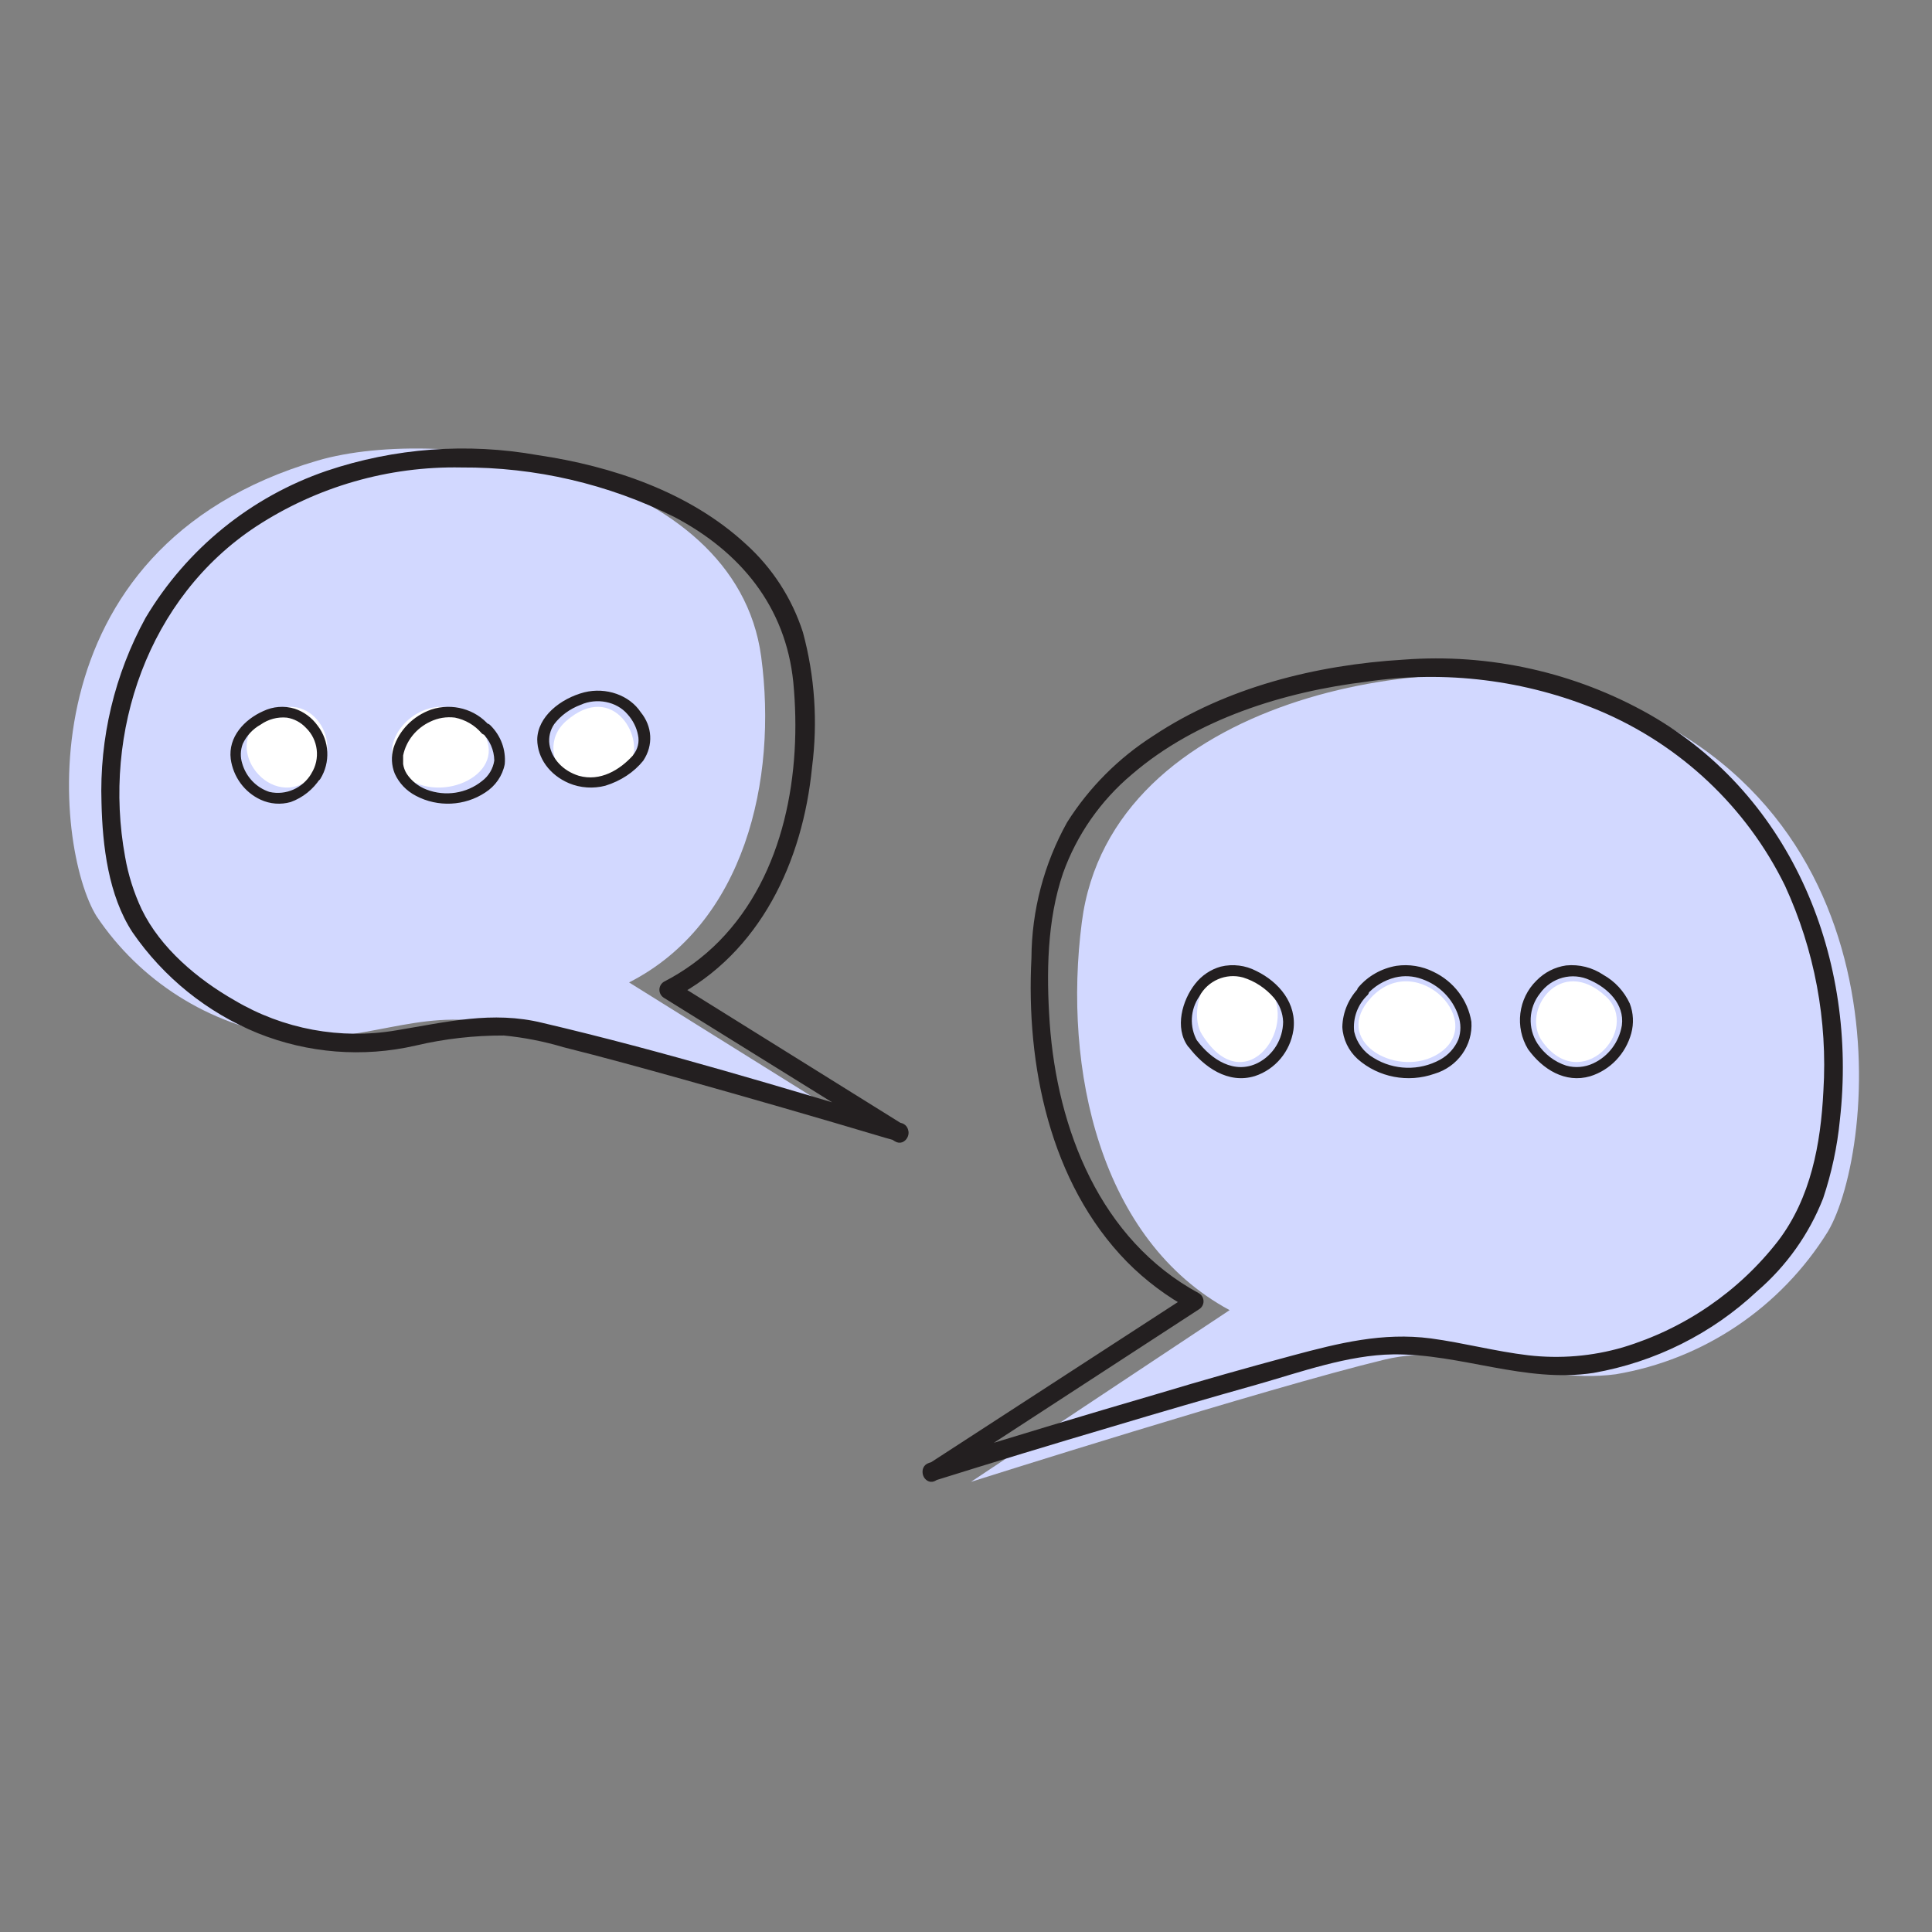 <svg xmlns="http://www.w3.org/2000/svg" width="56" height="56" viewBox="0 0 56 56">
    <rect x="0" y="0" width="56" height="56" fill="#808080" stroke="none"/>
    <g fill="none" fill-rule="evenodd">
        <g fill-rule="nonzero">
            <g>
                <g>
                    <g>
                        <path fill="#D2D8FF" d="M26.144 29.952l7.497-4.977c-3.756-2.027-4.837-6.982-4.284-11.242.842-6.557 10.349-8.04 14.443-6.762 9.664 3.014 8.568 13.388 7.183 15.725-1.368 2.205-3.608 3.711-6.15 4.138-2.407.316-4.353-.99-6.712-.422-3.427.828-11.977 3.54-11.977 3.54z" transform="translate(-63 -502) translate(63 479) translate(0 23) translate(2 13)"/>
                        <path fill="#231F20" d="M25.137 29.907l7.615-4.955c.083-.05.133-.138.133-.233s-.05-.184-.133-.233c-2.865-1.55-4.108-4.755-4.326-7.835-.098-1.434-.08-2.98.388-4.345.4-1.115 1.092-2.105 2.005-2.869 1.86-1.596 4.388-2.384 6.796-2.678 2.279-.34 4.608-.05 6.73.835 2.36.992 4.276 2.796 5.393 5.077.858 1.864 1.24 3.908 1.114 5.952-.077 1.535-.363 3.098-1.313 4.346-1.138 1.466-2.71 2.544-4.497 3.084-.89.26-1.826.338-2.749.23-.946-.112-1.87-.36-2.817-.488-1.404-.183-2.67.136-4.008.494-1.338.359-2.607.718-3.902 1.108-2.096.612-4.187 1.242-6.273 1.89l-.363.115c-.333.104-.192.624.145.52 1.712-.536 3.426-1.057 5.142-1.564 1.41-.423 2.823-.834 4.24-1.233 1.258-.359 2.614-.85 3.927-.868 1.97-.021 3.815.84 5.802.538 1.782-.312 3.431-1.135 4.744-2.367.85-.73 1.506-1.654 1.914-2.692.247-.738.41-1.5.486-2.274.522-4.618-1.342-9.362-5.512-11.75-2.162-1.226-4.648-1.781-7.133-1.592-2.538.151-5.146.804-7.253 2.206-1.01.644-1.865 1.501-2.502 2.51-.67 1.204-1.026 2.555-1.033 3.93-.16 3.086.525 6.518 2.77 8.81.54.546 1.16 1.01 1.839 1.376v-.448l-7.634 4.955c-.3.172-.029.638.265.448z" transform="translate(-63 -502) translate(63 479) translate(0 23) translate(2 13)"/>
                        <path fill="#FFF" d="M32.84 16.984c1.268 2.042 2.95-.331 1.827-1.512-1.392-1.46-2.347.687-1.828 1.512zM42.7 17.181c1.127 1.579 2.882-.334 1.852-1.294-1.325-1.237-2.48.418-1.852 1.294zM37.746 15.912c-1.159 1.24.67 2.314 1.849 1.688 1.63-.875-.5-3.125-1.85-1.688z" transform="translate(-63 -502) translate(63 479) translate(0 23) translate(2 13)"/>
                        <path fill="#231F20" d="M32.44 17.33c.453.602 1.156 1.1 1.935.86.59-.194 1.021-.71 1.115-1.331.107-.774-.418-1.395-1.077-1.716-.317-.165-.683-.21-1.03-.125-.292.082-.552.257-.74.498-.378.478-.6 1.276-.21 1.813.117.16.384 0 .268-.157-.228-.405-.204-.908.062-1.29.246-.458.77-.685 1.266-.55.346.107.656.312.895.589.164.195.259.44.268.697-.006.503-.286.961-.728 1.189-.686.348-1.355-.098-1.763-.642-.046-.072-.139-.096-.213-.055-.035.022-.06.058-.07.1-.009.04 0 .084.022.12zM42.292 17.413c.422.583 1.075.994 1.801.783.578-.18 1.027-.649 1.19-1.245.077-.284.063-.586-.042-.861-.163-.355-.432-.646-.768-.834-.318-.214-.699-.31-1.078-.272-.325.046-.626.2-.858.437-.533.52-.635 1.353-.245 1.992.115.164.388 0 .272-.165-.287-.446-.259-1.033.07-1.448.332-.468.94-.631 1.452-.39.513.225 1.005.694.925 1.309-.08.488-.393.903-.834 1.105-.244.114-.52.136-.778.064-.341-.11-.635-.336-.835-.64-.122-.164-.394-.003-.272.165zM37.406 15.614c-.31.31-.487.72-.498 1.152.018.357.18.693.45.936.602.528 1.455.69 2.218.423.675-.2 1.119-.825 1.073-1.508-.102-.628-.511-1.168-1.098-1.448-.331-.166-.708-.227-1.076-.174-.43.074-.82.293-1.098.619-.14.153.091.38.234.224.216-.247.504-.423.827-.505.259-.062.53-.046.78.046.503.177.892.571 1.054 1.067.078.221.078.462 0 .683-.105.248-.291.455-.531.587-.6.33-1.34.31-1.922-.05-.289-.166-.494-.442-.567-.761-.044-.395.1-.788.392-1.067.131-.15-.1-.38-.238-.224z" transform="translate(-63 -502) translate(63 479) translate(0 23) translate(2 13)"/>
                        <path fill="#D2D8FF" d="M22.932 19.656l-6.698-4.18c3.347-1.703 4.31-5.866 3.829-9.444C19.319.52 10.848-.72 7.203.351-1.417 2.876-.425 11.598.8 13.56c1.26 1.88 3.251 3.14 5.483 3.474 2.155.267 3.875-.83 5.98-.361 3.052.703 10.669 2.983 10.669 2.983z" transform="translate(-63 -502) translate(63 479) translate(0 23) translate(2 13)"/>
                        <path fill="#231F20" d="M24.21 19.615l-6.68-4.162v.467c2.507-1.303 3.74-3.95 4.008-6.686.169-1.307.079-2.635-.265-3.907-.318-.987-.891-1.872-1.662-2.564C17.981 1.262 15.743.51 13.587.192c-2.046-.365-4.15-.208-6.12.456C5.27 1.4 3.412 2.909 2.22 4.907 1.322 6.547.88 8.398.942 10.268c.028 1.246.2 2.69.899 3.756.901 1.308 2.163 2.324 3.631 2.923 1.453.584 3.048.71 4.574.36.839-.198 1.698-.295 2.56-.292.584.057 1.16.17 1.723.338 1.15.287 2.288.603 3.427.92 1.972.552 3.938 1.12 5.899 1.705l.358.1c.137.026.27-.057.308-.192.037-.135-.034-.276-.165-.325-3.452-1.034-6.92-2.09-10.429-2.912-1.457-.359-2.797-.021-4.24.216-1.616.275-3.277-.033-4.688-.87-1.075-.613-2.149-1.515-2.693-2.639-.227-.484-.389-.996-.48-1.522-.663-3.62.67-7.51 3.792-9.57C7.188 1.106 9.262.509 11.374.55c2.142-.013 4.257.479 6.174 1.436 1.91 1.006 3.224 2.593 3.446 4.787.25 2.61-.24 5.566-2.15 7.509-.467.474-1.008.87-1.6 1.174-.081.05-.131.138-.131.233 0 .096.05.184.131.234l6.694 4.158c.293.183.565-.284.272-.467z" transform="translate(-63 -502) translate(63 479) translate(0 23) translate(2 13)"/>
                        <path fill="#FFF" d="M16.238 9.162c-1.27 1.7-2.951-.276-1.83-1.261 1.39-1.216 2.346.573 1.83 1.26zM7.312 9.226c-1.136 1.578-2.88-.336-1.851-1.295 1.328-1.238 2.479.42 1.85 1.295zM11.792 7.957c1.173 1.24-.668 2.312-1.845 1.688-1.626-.856.5-3.133 1.845-1.688z" transform="translate(-63 -502) translate(63 479) translate(0 23) translate(2 13)"/>
                        <path fill="#231F20" d="M16.35 8.893c-.384.424-.949.768-1.571.594-.457-.141-.786-.49-.853-.908-.03-.204.018-.412.138-.59.188-.248.455-.443.769-.561.466-.208 1.038-.094 1.352.27.16.177.266.386.308.608.045.202-.006.412-.142.58-.046.073-.019.163.061.207.084.038.186.015.238-.053.29-.438.26-.983-.077-1.395-.329-.496-1.003-.734-1.637-.578-.691.18-1.352.705-1.364 1.366.004.54.36 1.03.918 1.268.33.139.707.165 1.057.073.445-.137.83-.391 1.1-.727.023-.035.03-.076.018-.115-.011-.039-.04-.072-.08-.092-.082-.037-.184-.014-.234.053zM7.024 9.425c-.253.423-.74.636-1.213.53-.382-.125-.68-.436-.792-.831-.057-.184-.05-.381.016-.56.111-.239.293-.435.52-.561.222-.157.491-.228.76-.202.21.033.405.137.552.294.358.345.424.903.157 1.326-.04.074-.016.167.053.212.072.04.163.016.207-.055.298-.479.267-1.099-.077-1.544-.166-.232-.399-.404-.666-.492-.303-.091-.627-.066-.913.071-.54.24-1.02.745-.94 1.388.073.52.4.964.867 1.179.273.126.58.15.87.068.35-.126.65-.366.856-.683.04-.074.017-.168-.054-.212-.075-.033-.163-.002-.203.072zM11.97 8.235c.225.215.353.505.357.809-.034.236-.162.45-.357.596-.447.36-1.063.454-1.604.247-.238-.09-.44-.251-.578-.46-.053-.086-.088-.181-.103-.28 0 0 0-.038 0 0-.002-.013-.002-.025 0-.038-.002-.025-.002-.05 0-.075-.002-.023-.002-.046 0-.069-.002-.016-.002-.032 0-.048v-.02c.088-.428.38-.79.788-.98.22-.107.468-.147.713-.117.302.061.574.22.77.449.136.15.357-.069.228-.216-.403-.48-1.076-.665-1.683-.466-.527.185-.932.598-1.095 1.114-.072.245-.06.506.036.743.124.276.341.503.617.645.633.334 1.409.297 2.004-.096.297-.19.502-.486.567-.823.039-.418-.115-.83-.42-1.13-.147-.151-.375.068-.24.215z" transform="translate(-63 -502) translate(63 479) translate(0 23) translate(2 13)"/>
                    </g>
                </g>
            </g>
        </g>
    </g>
</svg>
